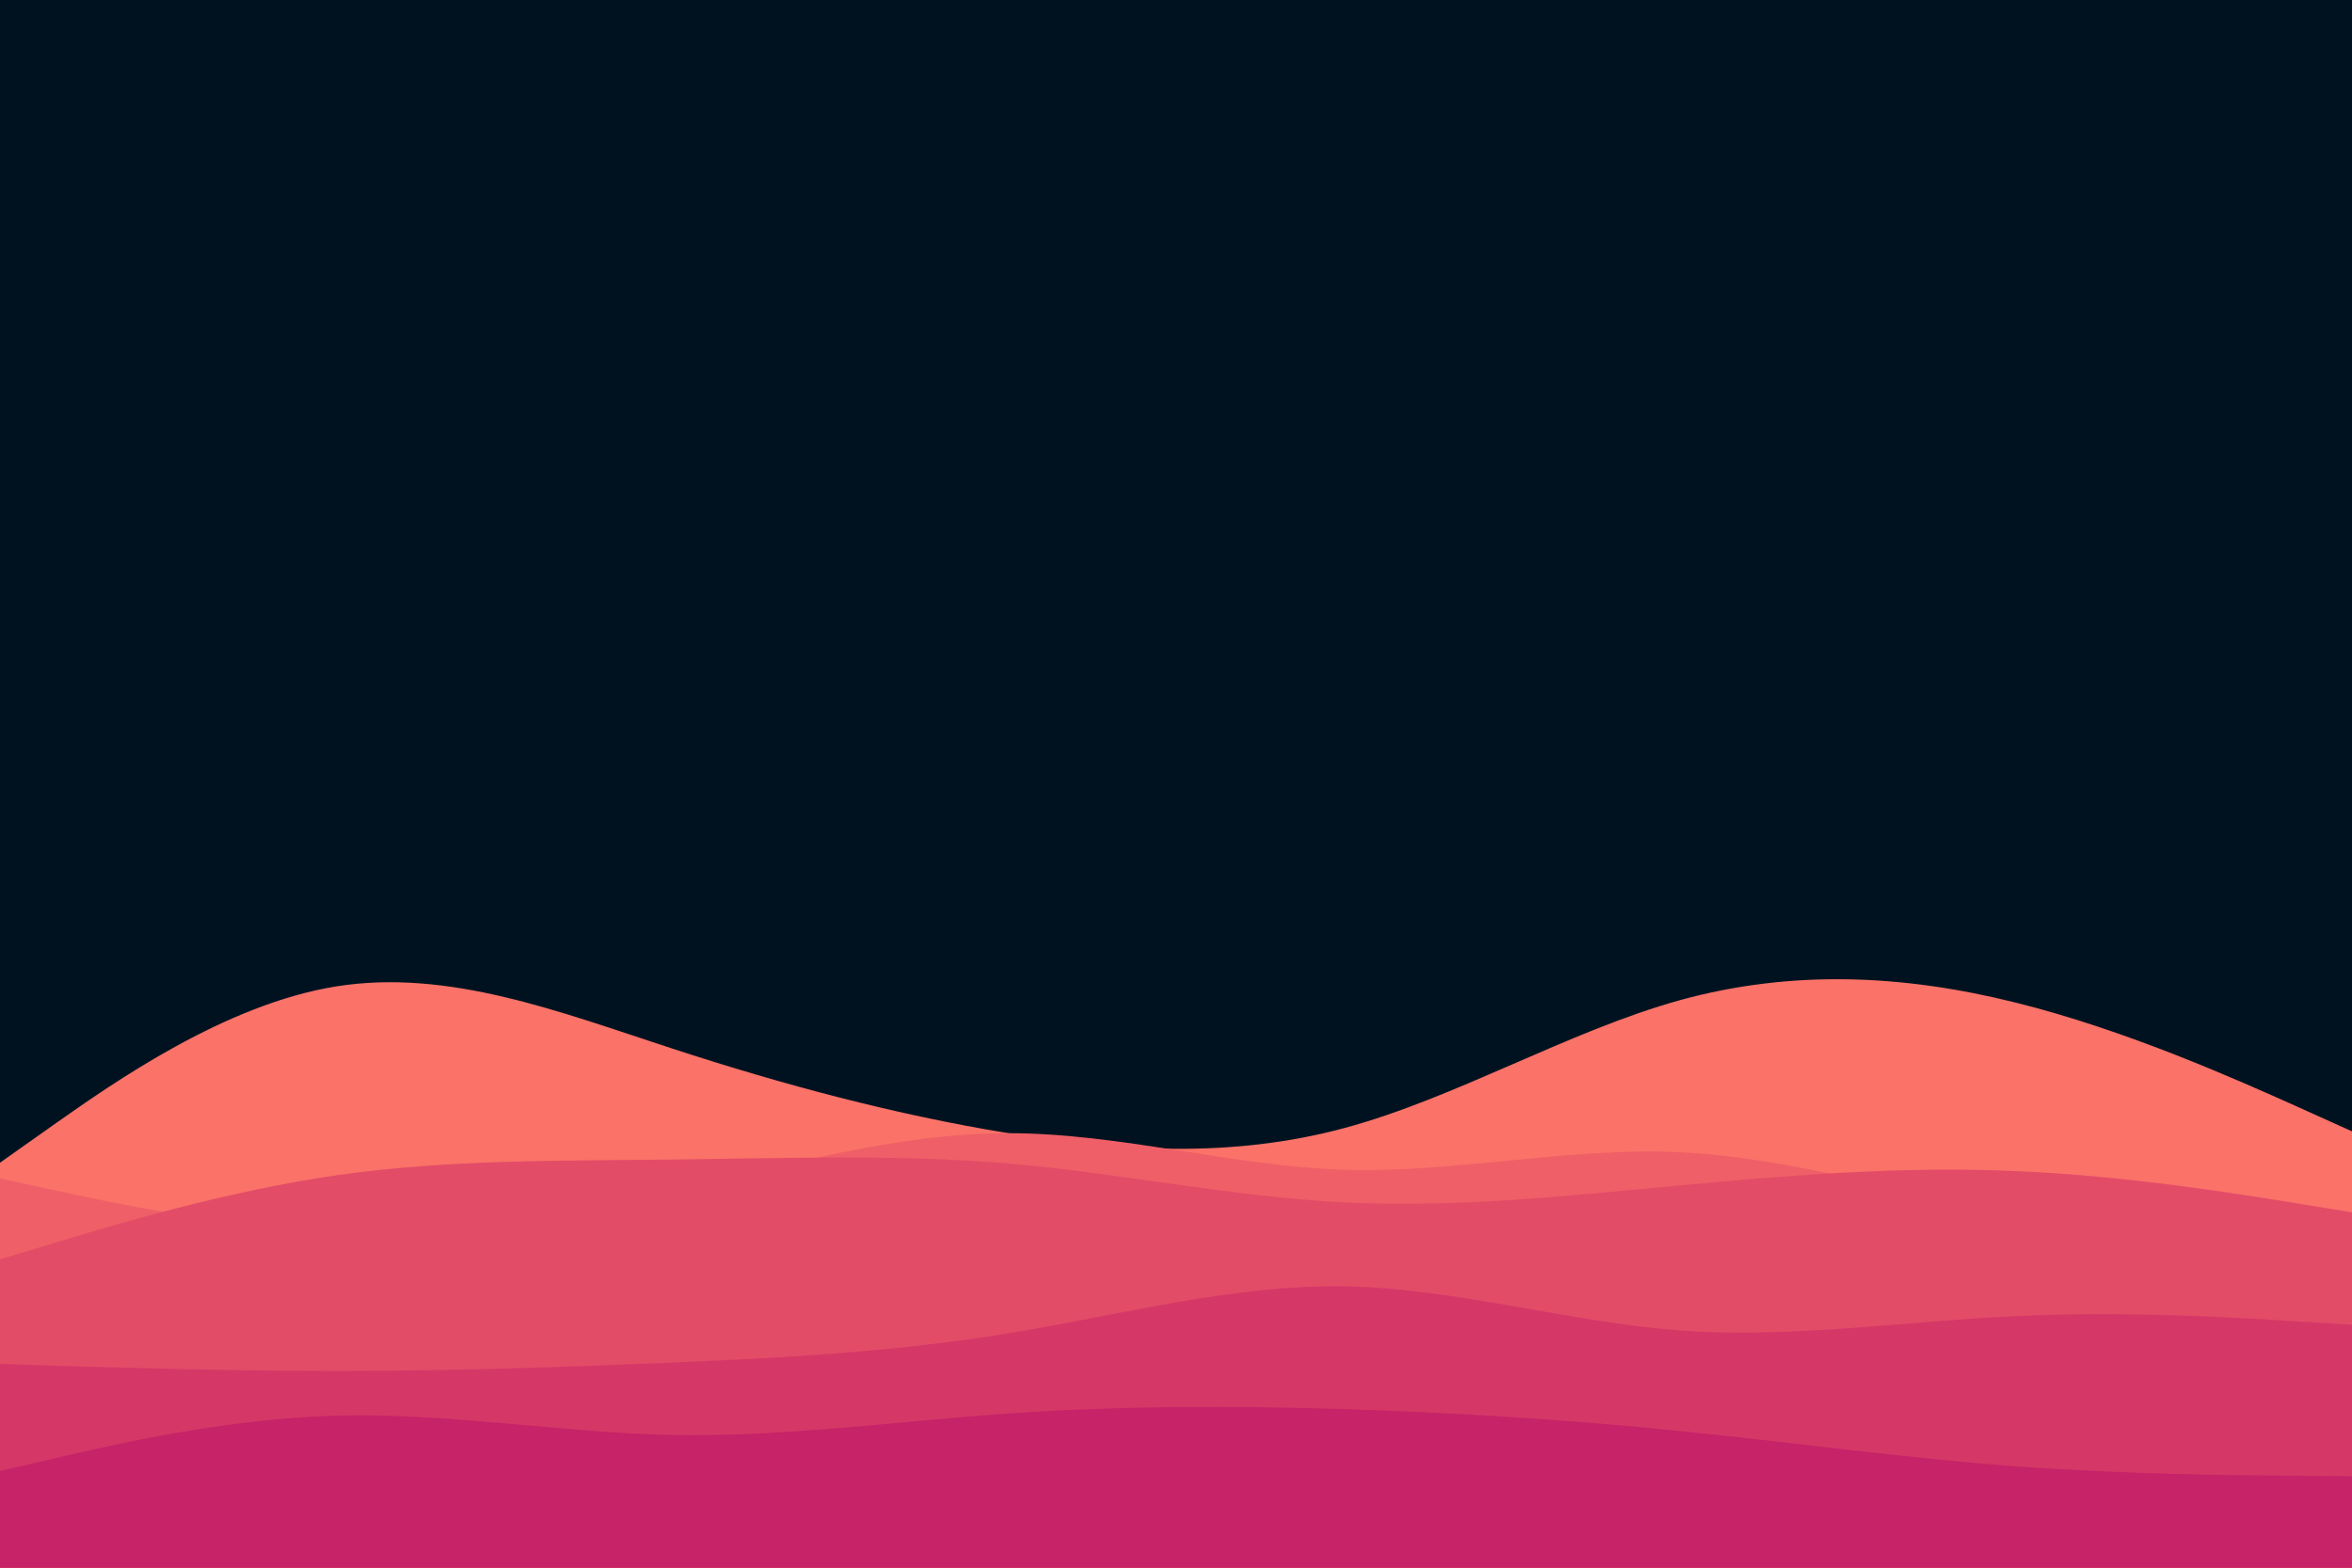 <svg id="visual" viewBox="0 0 900 600" width="900" height="600" xmlns="http://www.w3.org/2000/svg" xmlns:xlink="http://www.w3.org/1999/xlink" version="1.1"><rect x="0" y="0" width="900" height="600" fill="#001220"></rect><path d="M0 445L21.5 429.8C43 414.7 86 384.3 128.8 377.5C171.7 370.7 214.3 387.3 257.2 401.3C300 415.3 343 426.7 385.8 433.7C428.7 440.7 471.3 443.3 514.2 431.8C557 420.3 600 394.7 642.8 382.8C685.7 371 728.3 373 771.2 383.7C814 394.3 857 413.7 878.5 423.3L900 433L900 601L878.5 601C857 601 814 601 771.2 601C728.3 601 685.7 601 642.8 601C600 601 557 601 514.2 601C471.3 601 428.7 601 385.8 601C343 601 300 601 257.2 601C214.3 601 171.7 601 128.8 601C86 601 43 601 21.5 601L0 601Z" fill="#fa7268"></path><path d="M0 451L21.5 455.7C43 460.3 86 469.7 128.8 471C171.7 472.3 214.3 465.7 257.2 456C300 446.3 343 433.7 385.8 433.7C428.7 433.7 471.3 446.3 514.2 447.7C557 449 600 439 642.8 441C685.7 443 728.3 457 771.2 463.5C814 470 857 469 878.5 468.5L900 468L900 601L878.5 601C857 601 814 601 771.2 601C728.3 601 685.7 601 642.8 601C600 601 557 601 514.2 601C471.3 601 428.7 601 385.8 601C343 601 300 601 257.2 601C214.3 601 171.7 601 128.8 601C86 601 43 601 21.5 601L0 601Z" fill="#ef5f67"></path><path d="M0 482L21.5 475.5C43 469 86 456 128.8 449.8C171.7 443.7 214.3 444.3 257.2 443.8C300 443.3 343 441.7 385.8 445.3C428.7 449 471.3 458 514.2 460.2C557 462.3 600 457.7 642.8 453.7C685.7 449.7 728.3 446.3 771.2 448.2C814 450 857 457 878.5 460.5L900 464L900 601L878.5 601C857 601 814 601 771.2 601C728.3 601 685.7 601 642.8 601C600 601 557 601 514.2 601C471.3 601 428.7 601 385.8 601C343 601 300 601 257.2 601C214.3 601 171.7 601 128.8 601C86 601 43 601 21.5 601L0 601Z" fill="#e34c67"></path><path d="M0 522L21.5 522.7C43 523.3 86 524.7 128.8 524.7C171.7 524.7 214.3 523.3 257.2 521.5C300 519.7 343 517.3 385.8 510.3C428.7 503.3 471.3 491.7 514.2 492.3C557 493 600 506 642.8 509.2C685.7 512.3 728.3 505.7 771.2 503.7C814 501.7 857 504.3 878.5 505.7L900 507L900 601L878.5 601C857 601 814 601 771.2 601C728.3 601 685.7 601 642.8 601C600 601 557 601 514.2 601C471.3 601 428.7 601 385.8 601C343 601 300 601 257.2 601C214.3 601 171.7 601 128.8 601C86 601 43 601 21.5 601L0 601Z" fill="#d53867"></path><path d="M0 563L21.5 558C43 553 86 543 128.8 541.8C171.7 540.7 214.3 548.3 257.2 549.2C300 550 343 544 385.8 541C428.7 538 471.3 538 514.2 539.3C557 540.7 600 543.3 642.8 547.7C685.7 552 728.3 558 771.2 561.2C814 564.3 857 564.7 878.5 564.8L900 565L900 601L878.5 601C857 601 814 601 771.2 601C728.3 601 685.7 601 642.8 601C600 601 557 601 514.2 601C471.3 601 428.7 601 385.8 601C343 601 300 601 257.2 601C214.3 601 171.7 601 128.8 601C86 601 43 601 21.5 601L0 601Z" fill="#c62368"></path></svg>